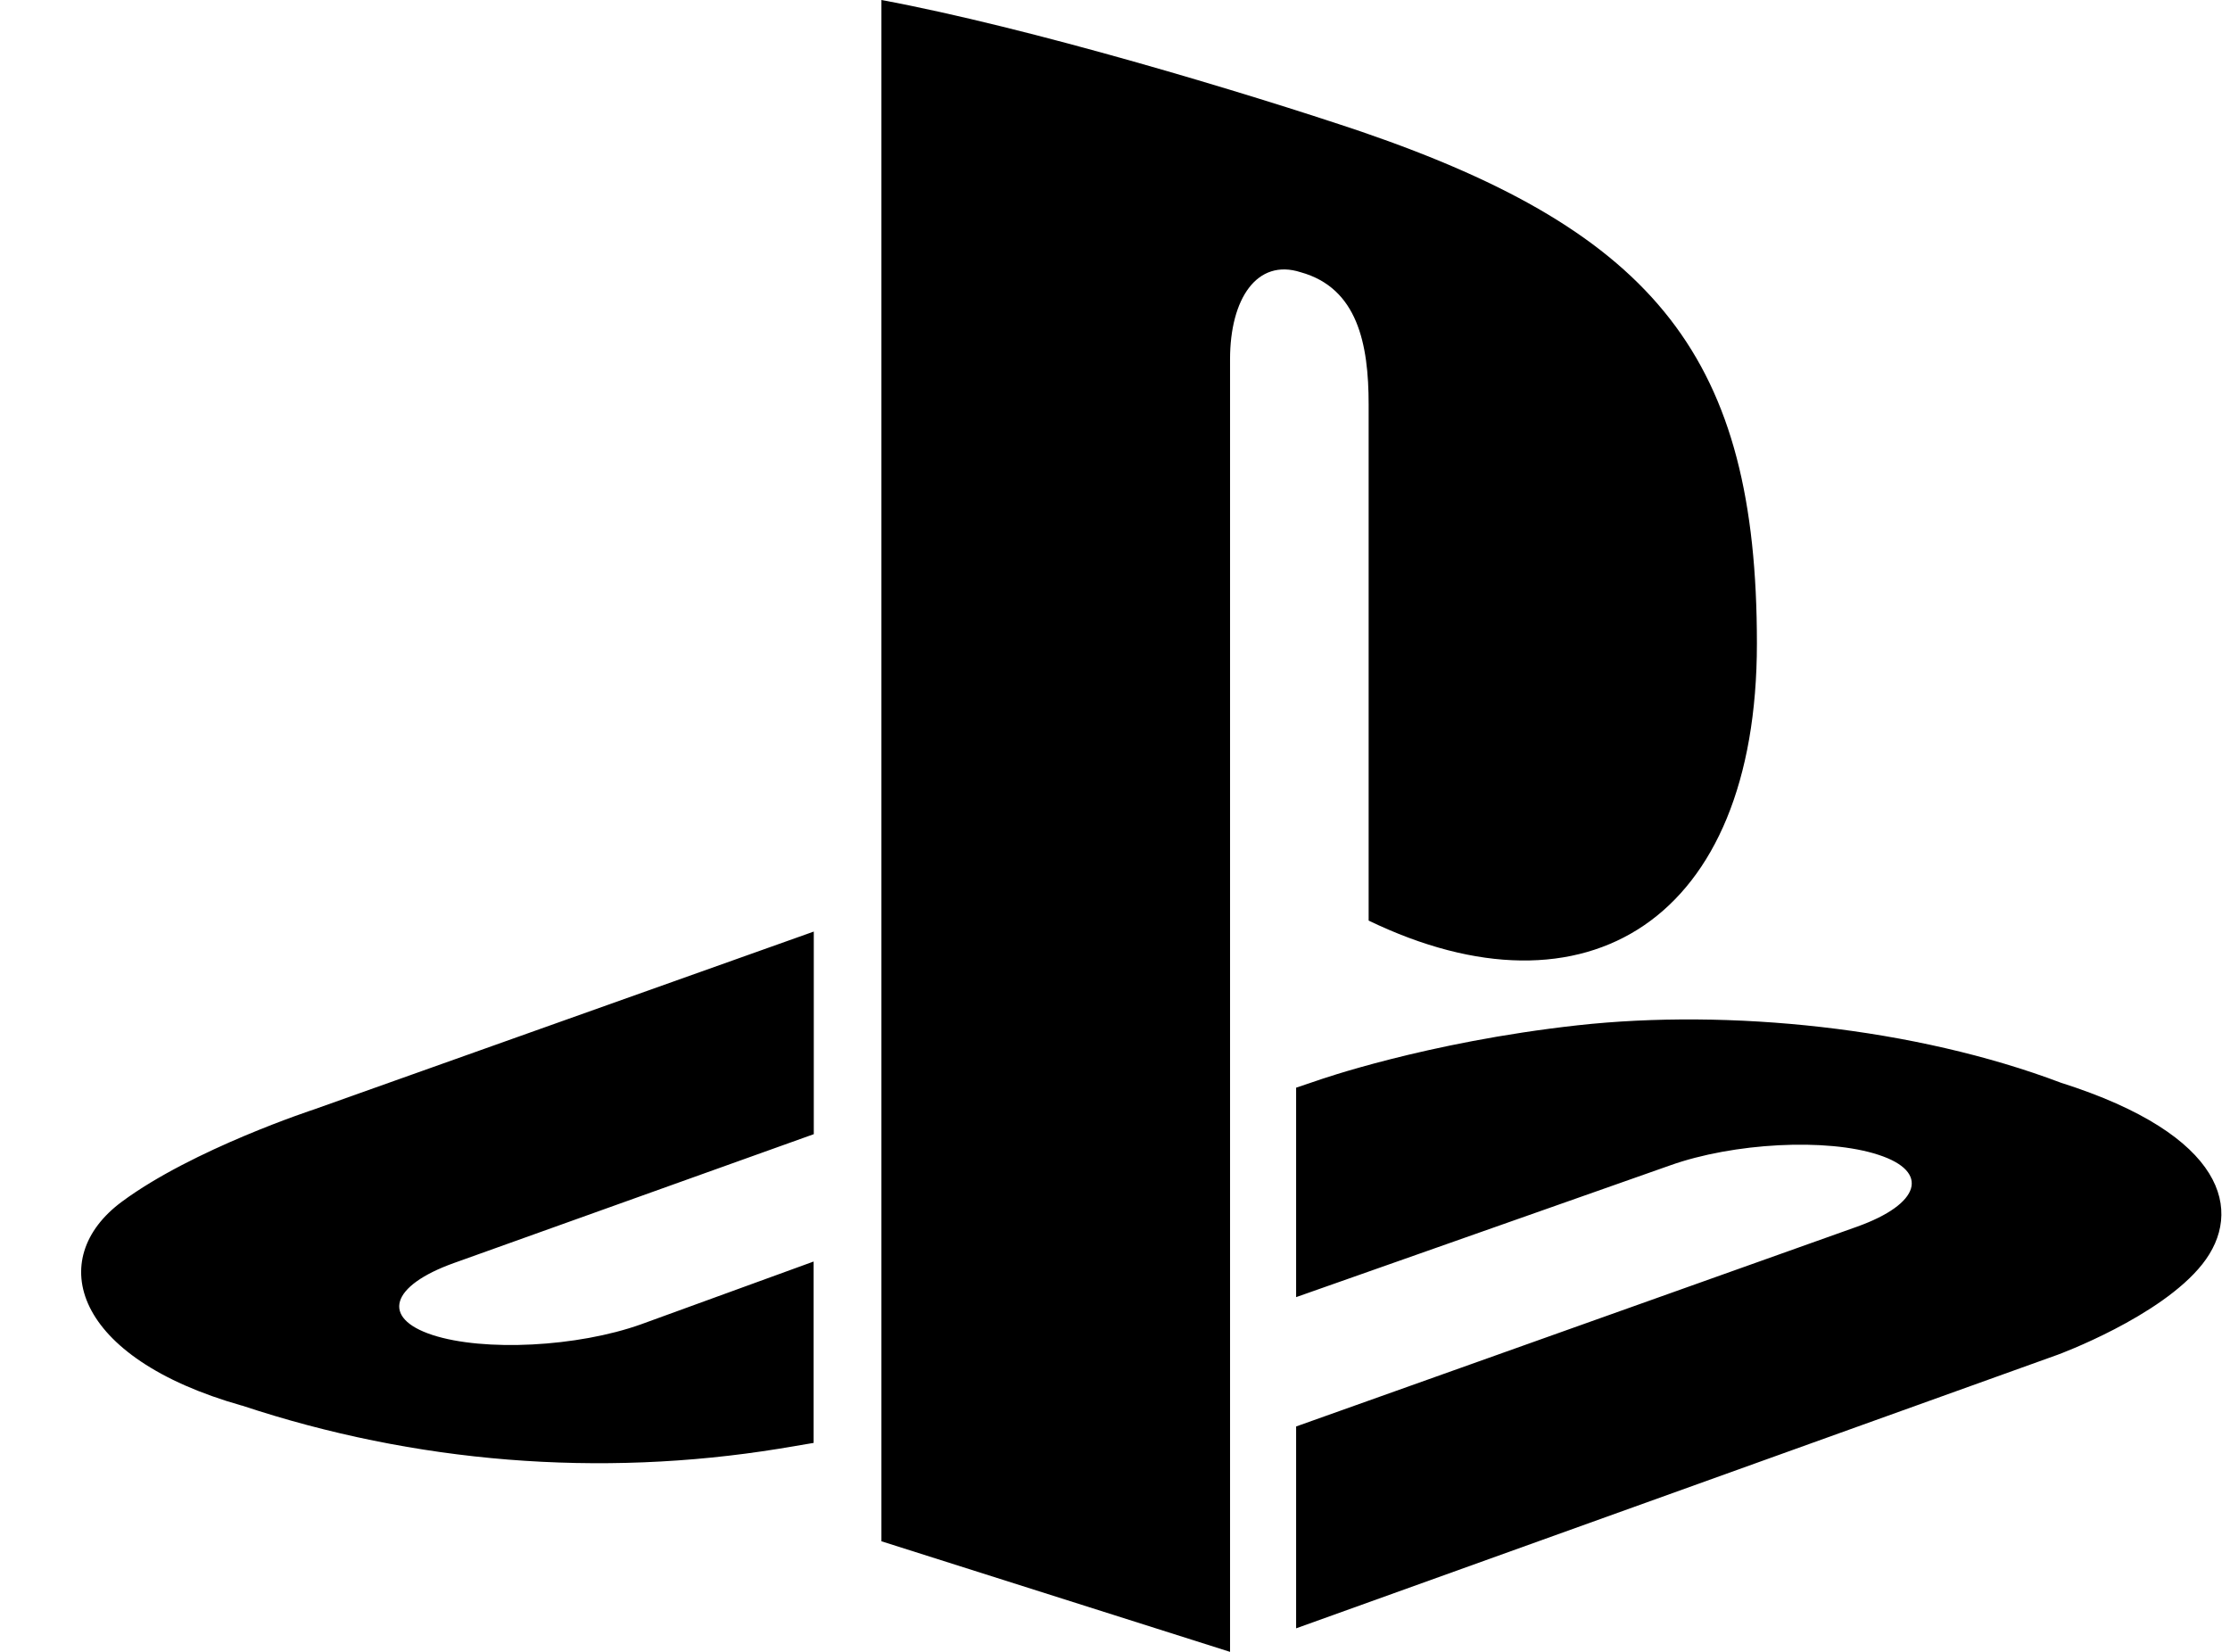<svg width="27" height="20" viewBox="0 0 27 20" fill="currentColor" xmlns="http://www.w3.org/2000/svg">
<path d="M26.665 15.306C26.158 15.946 24.918 16.401 24.918 16.401L15.693 19.715V17.271L22.482 14.853C23.253 14.578 23.371 14.186 22.744 13.982C22.119 13.776 20.987 13.836 20.218 14.111L15.693 15.705V13.169L15.954 13.081C15.954 13.081 17.261 12.618 19.099 12.414C20.937 12.211 23.188 12.441 24.955 13.11C26.947 13.742 27.171 14.668 26.665 15.306ZM16.571 11.148V4.896C16.571 4.162 16.436 3.487 15.748 3.296C15.22 3.126 14.893 3.616 14.893 4.349V20L10.672 18.661V0C12.467 0.334 15.081 1.121 16.486 1.595C20.061 2.821 21.272 4.349 21.272 7.79C21.272 11.144 19.202 12.416 16.571 11.146V11.148ZM2.927 17.018C0.884 16.439 0.543 15.24 1.475 14.55C2.336 13.912 3.8 13.433 3.8 13.433L9.853 11.279V13.732L5.496 15.292C4.728 15.567 4.61 15.958 5.235 16.163C5.86 16.367 6.993 16.309 7.762 16.034L9.851 15.274V17.47L9.435 17.54C7.255 17.893 5.023 17.713 2.927 17.017V17.018Z" />
</svg>
